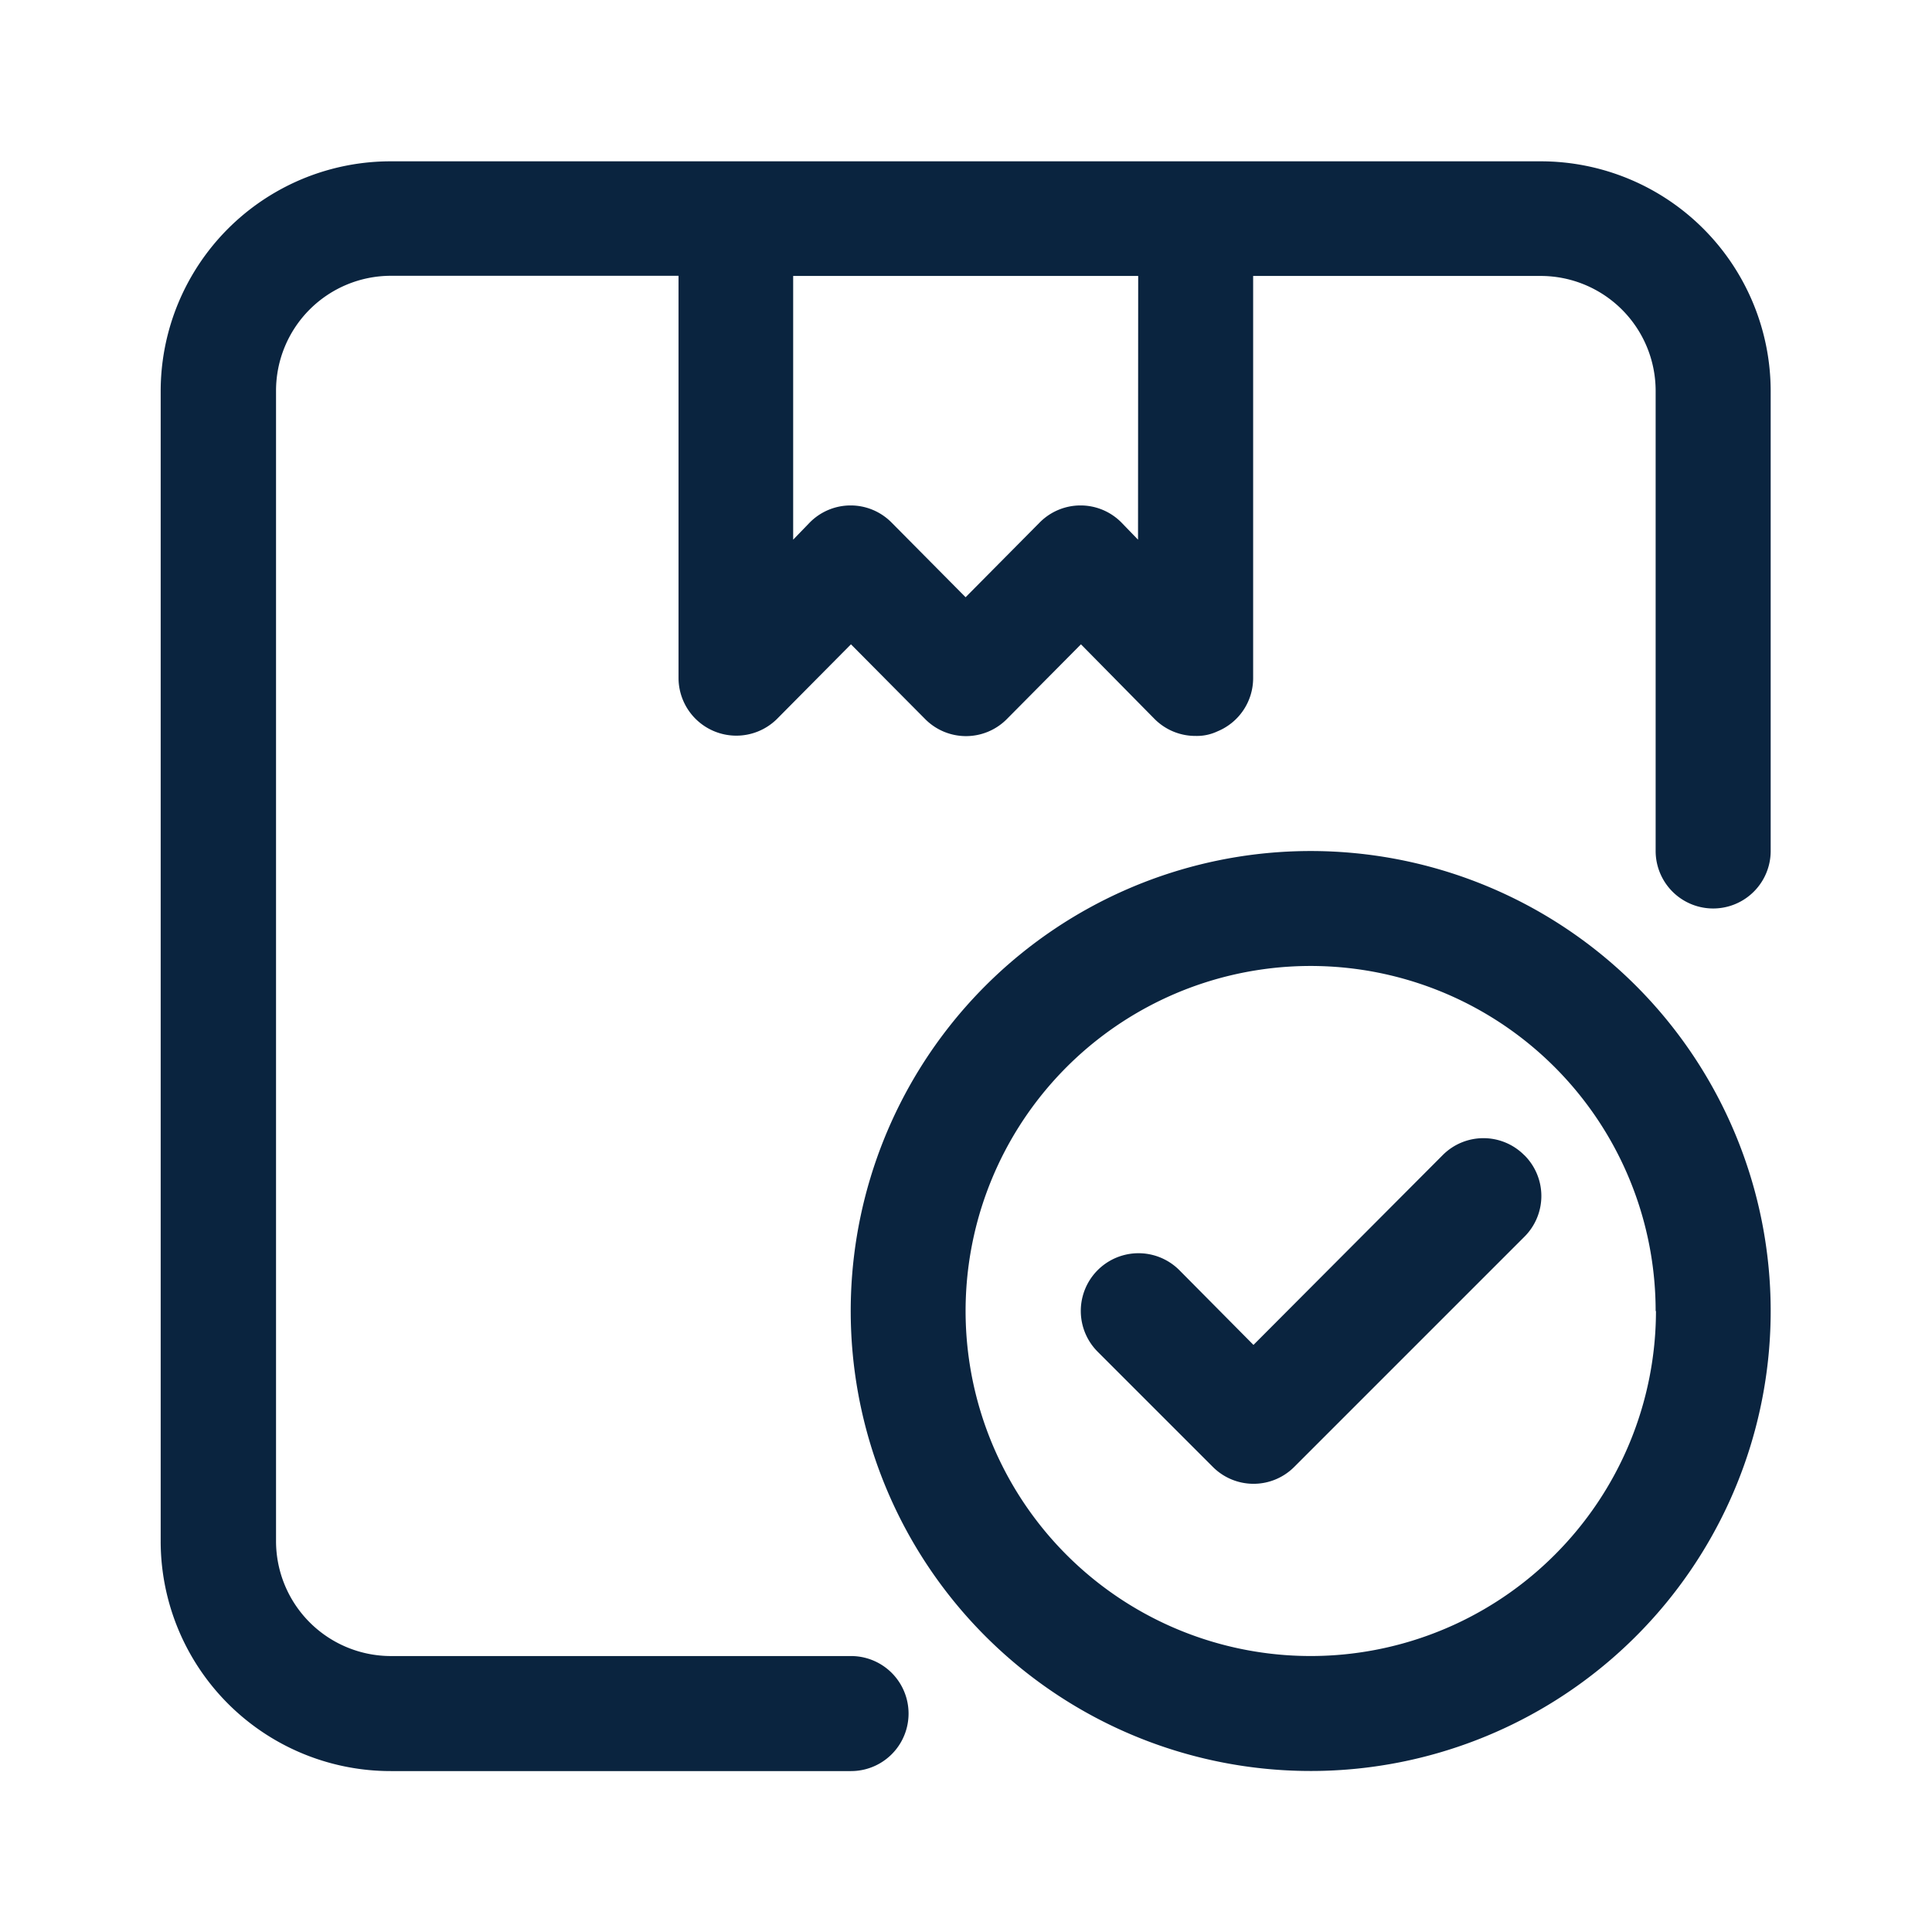 <svg xmlns="http://www.w3.org/2000/svg" width="24" height="24" viewBox="0 0 24 24">
    <path data-name="delivered" d="M121.94 47.346a.714.714 0 0 1 0 1.014l-2.857 2.857a.714.714 0 0 1-1.014 0l-1.429-1.429a.717.717 0 0 1 1.014-1.014l.921.929 2.35-2.357a.714.714 0 0 1 1.014 0zm3.06 1.936a5.714 5.714 0 1 1-1.674-4.041A5.715 5.715 0 0 1 125 49.282zm-1.429 0a4.286 4.286 0 1 0-1.255 3.03 4.286 4.286 0 0 0 1.259-3.03zM125 37.853v5.714a.714.714 0 1 1-1.429 0v-5.714a1.428 1.428 0 0 0-1.429-1.429h-3.571v5a.715.715 0 0 1-.443.657.6.6 0 0 1-.271.057.715.715 0 0 1-.507-.207l-.918-.931-.921.929a.714.714 0 0 1-1.014 0l-.922-.929-.921.929a.718.718 0 0 1-1.221-.507v-5h-3.571a1.428 1.428 0 0 0-1.429 1.429v14.288a1.428 1.428 0 0 0 1.429 1.429h5.714a.714.714 0 1 1 0 1.429h-5.714A2.857 2.857 0 0 1 105 52.139V37.853A2.857 2.857 0 0 1 107.861 35h14.286A2.857 2.857 0 0 1 125 37.853zm-7.857-1.429h-4.286V39.7l.207-.214a.714.714 0 0 1 1.014 0l.921.929.921-.929a.714.714 0 0 1 1.014 0l.207.214z" transform="translate(-103.004 -32.996)" style="fill:#0a243f"/>
</svg>
